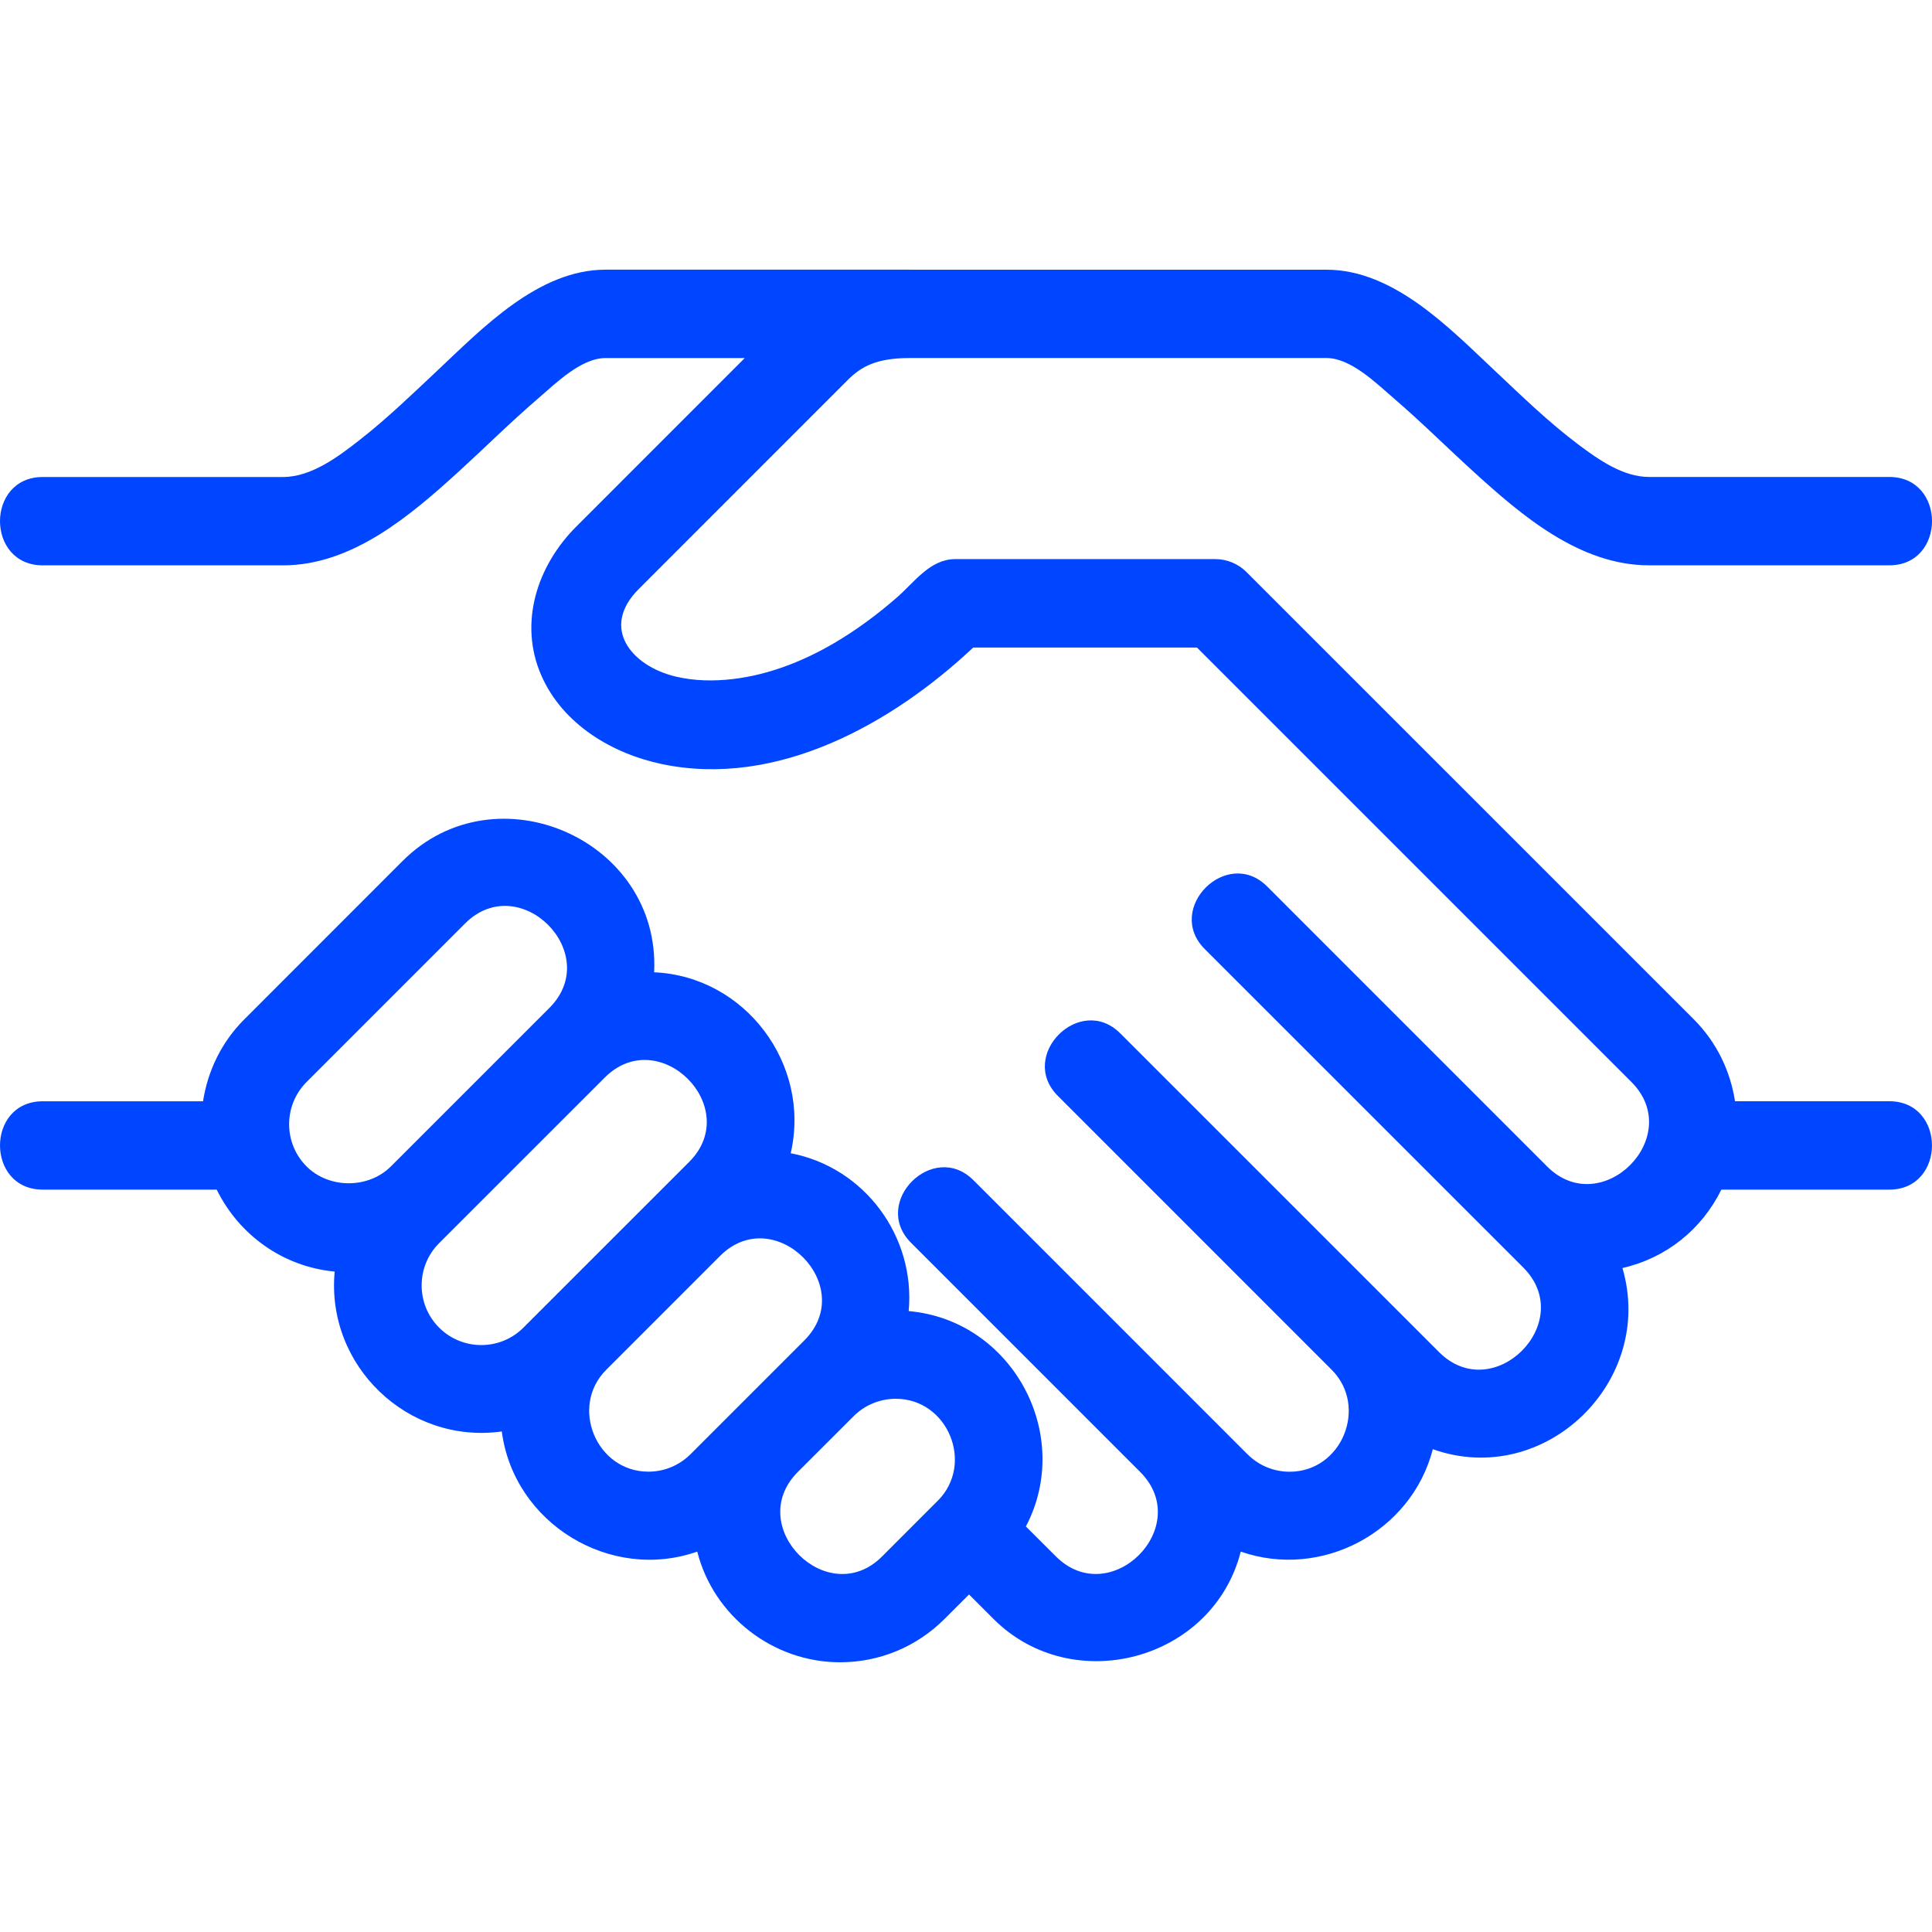 <svg width="48" height="48" viewBox="0 0 48 48" fill="none" xmlns="http://www.w3.org/2000/svg">
<g clip-path="url(#clip0_102_4935)">
<path d="M46.939 27.36H43.106C42.99 26.616 42.657 25.902 42.086 25.329L30.969 14.213C30.763 14.006 30.484 13.891 30.193 13.891L23.734 13.891C23.108 13.891 22.719 14.463 22.29 14.838C21.805 15.261 21.285 15.649 20.729 15.975C19.956 16.428 19.101 16.766 18.206 16.871C17.739 16.926 17.256 16.919 16.795 16.811C15.688 16.55 14.904 15.598 15.87 14.634L21.058 9.445C21.398 9.105 21.775 8.895 22.606 8.895H32.957C33.565 8.895 34.202 9.531 34.627 9.895C35.303 10.475 35.934 11.104 36.593 11.704C37.795 12.801 39.246 14.045 40.969 14.045H46.939C48.354 14.045 48.354 11.85 46.939 11.85H40.969C40.325 11.85 39.712 11.418 39.22 11.049C38.482 10.496 37.818 9.85 37.149 9.22C36.02 8.16 34.631 6.701 32.957 6.701H22.611C22.609 6.701 22.607 6.7 22.605 6.7H15.044C13.371 6.7 11.981 8.159 10.852 9.22C10.23 9.805 9.613 10.401 8.94 10.927C8.411 11.341 7.739 11.851 7.032 11.851H1.062C-0.354 11.851 -0.354 14.046 1.062 14.046H7.032C8.755 14.046 10.206 12.801 11.409 11.705C12.066 11.105 12.698 10.475 13.374 9.896C13.799 9.531 14.436 8.896 15.043 8.896H18.503L14.317 13.083C13.344 14.055 12.877 15.481 13.451 16.786C13.983 17.994 15.204 18.725 16.457 18.986C19.311 19.578 22.166 17.98 24.179 16.088H29.738L40.533 26.883C41.885 28.235 39.793 30.331 38.44 28.983L31.483 22.025C30.483 21.023 28.931 22.576 29.931 23.578L37.846 31.492C39.199 32.845 37.105 34.946 35.752 33.592L27.834 25.675C26.835 24.673 25.281 26.226 26.282 27.227L33.085 34.031C33.999 34.945 33.339 36.566 32.041 36.565C31.645 36.565 31.272 36.41 30.992 36.129H30.991L24.186 29.323C23.185 28.322 21.633 29.875 22.634 30.876L28.333 36.576C29.679 37.932 27.584 40.019 26.233 38.668L25.488 37.925C26.683 35.644 25.153 32.798 22.576 32.574C22.747 30.72 21.48 29.002 19.645 28.652C20.155 26.447 18.521 24.258 16.252 24.156C16.414 20.862 12.322 19.072 10.001 21.392L6.065 25.33C5.494 25.902 5.16 26.618 5.044 27.361H1.062C-0.354 27.361 -0.354 29.556 1.062 29.556H5.384C5.946 30.695 7.043 31.473 8.315 31.592C8.095 33.936 10.139 35.89 12.467 35.564C12.764 37.844 15.157 39.309 17.323 38.549C17.729 40.156 19.214 41.299 20.869 41.299C21.851 41.299 22.775 40.915 23.469 40.22L24.075 39.614L24.681 40.22C26.65 42.19 30.137 41.255 30.826 38.549C32.827 39.248 35.067 38.065 35.598 36.005C38.385 36.992 41.135 34.314 40.309 31.504C41.393 31.256 42.275 30.551 42.767 29.556H46.939C48.353 29.555 48.353 27.36 46.939 27.36L46.939 27.36ZM7.616 28.979C7.039 28.401 7.039 27.46 7.618 26.881L11.554 22.944C12.908 21.591 15.003 23.688 13.65 25.041L9.71 28.981C9.151 29.538 8.175 29.537 7.616 28.979L7.616 28.979ZM10.909 32.984C10.331 32.406 10.331 31.465 10.909 30.887C10.909 30.887 15.024 26.774 15.026 26.771C16.379 25.419 18.476 27.515 17.122 28.868L13.005 32.984C12.427 33.563 11.488 33.562 10.909 32.984ZM17.157 36.128C16.876 36.409 16.504 36.563 16.109 36.563H16.108C14.815 36.563 14.146 34.946 15.061 34.033C15.061 34.032 17.887 31.206 17.889 31.204C19.242 29.851 21.337 31.948 19.985 33.3C19.983 33.303 17.16 36.126 17.157 36.128L17.157 36.128ZM21.916 38.669C20.569 40.018 18.48 37.936 19.812 36.58L21.207 35.186C21.483 34.909 21.863 34.752 22.254 34.752C23.553 34.752 24.213 36.371 23.3 37.284C23.298 37.286 21.916 38.669 21.916 38.669L21.916 38.669Z" fill="#0045FF"/>
</g>
<defs>
<clipPath id="clip0_102_4935">
<rect width="48" height="48" fill="white"/>
</clipPath>
</defs>
</svg>
